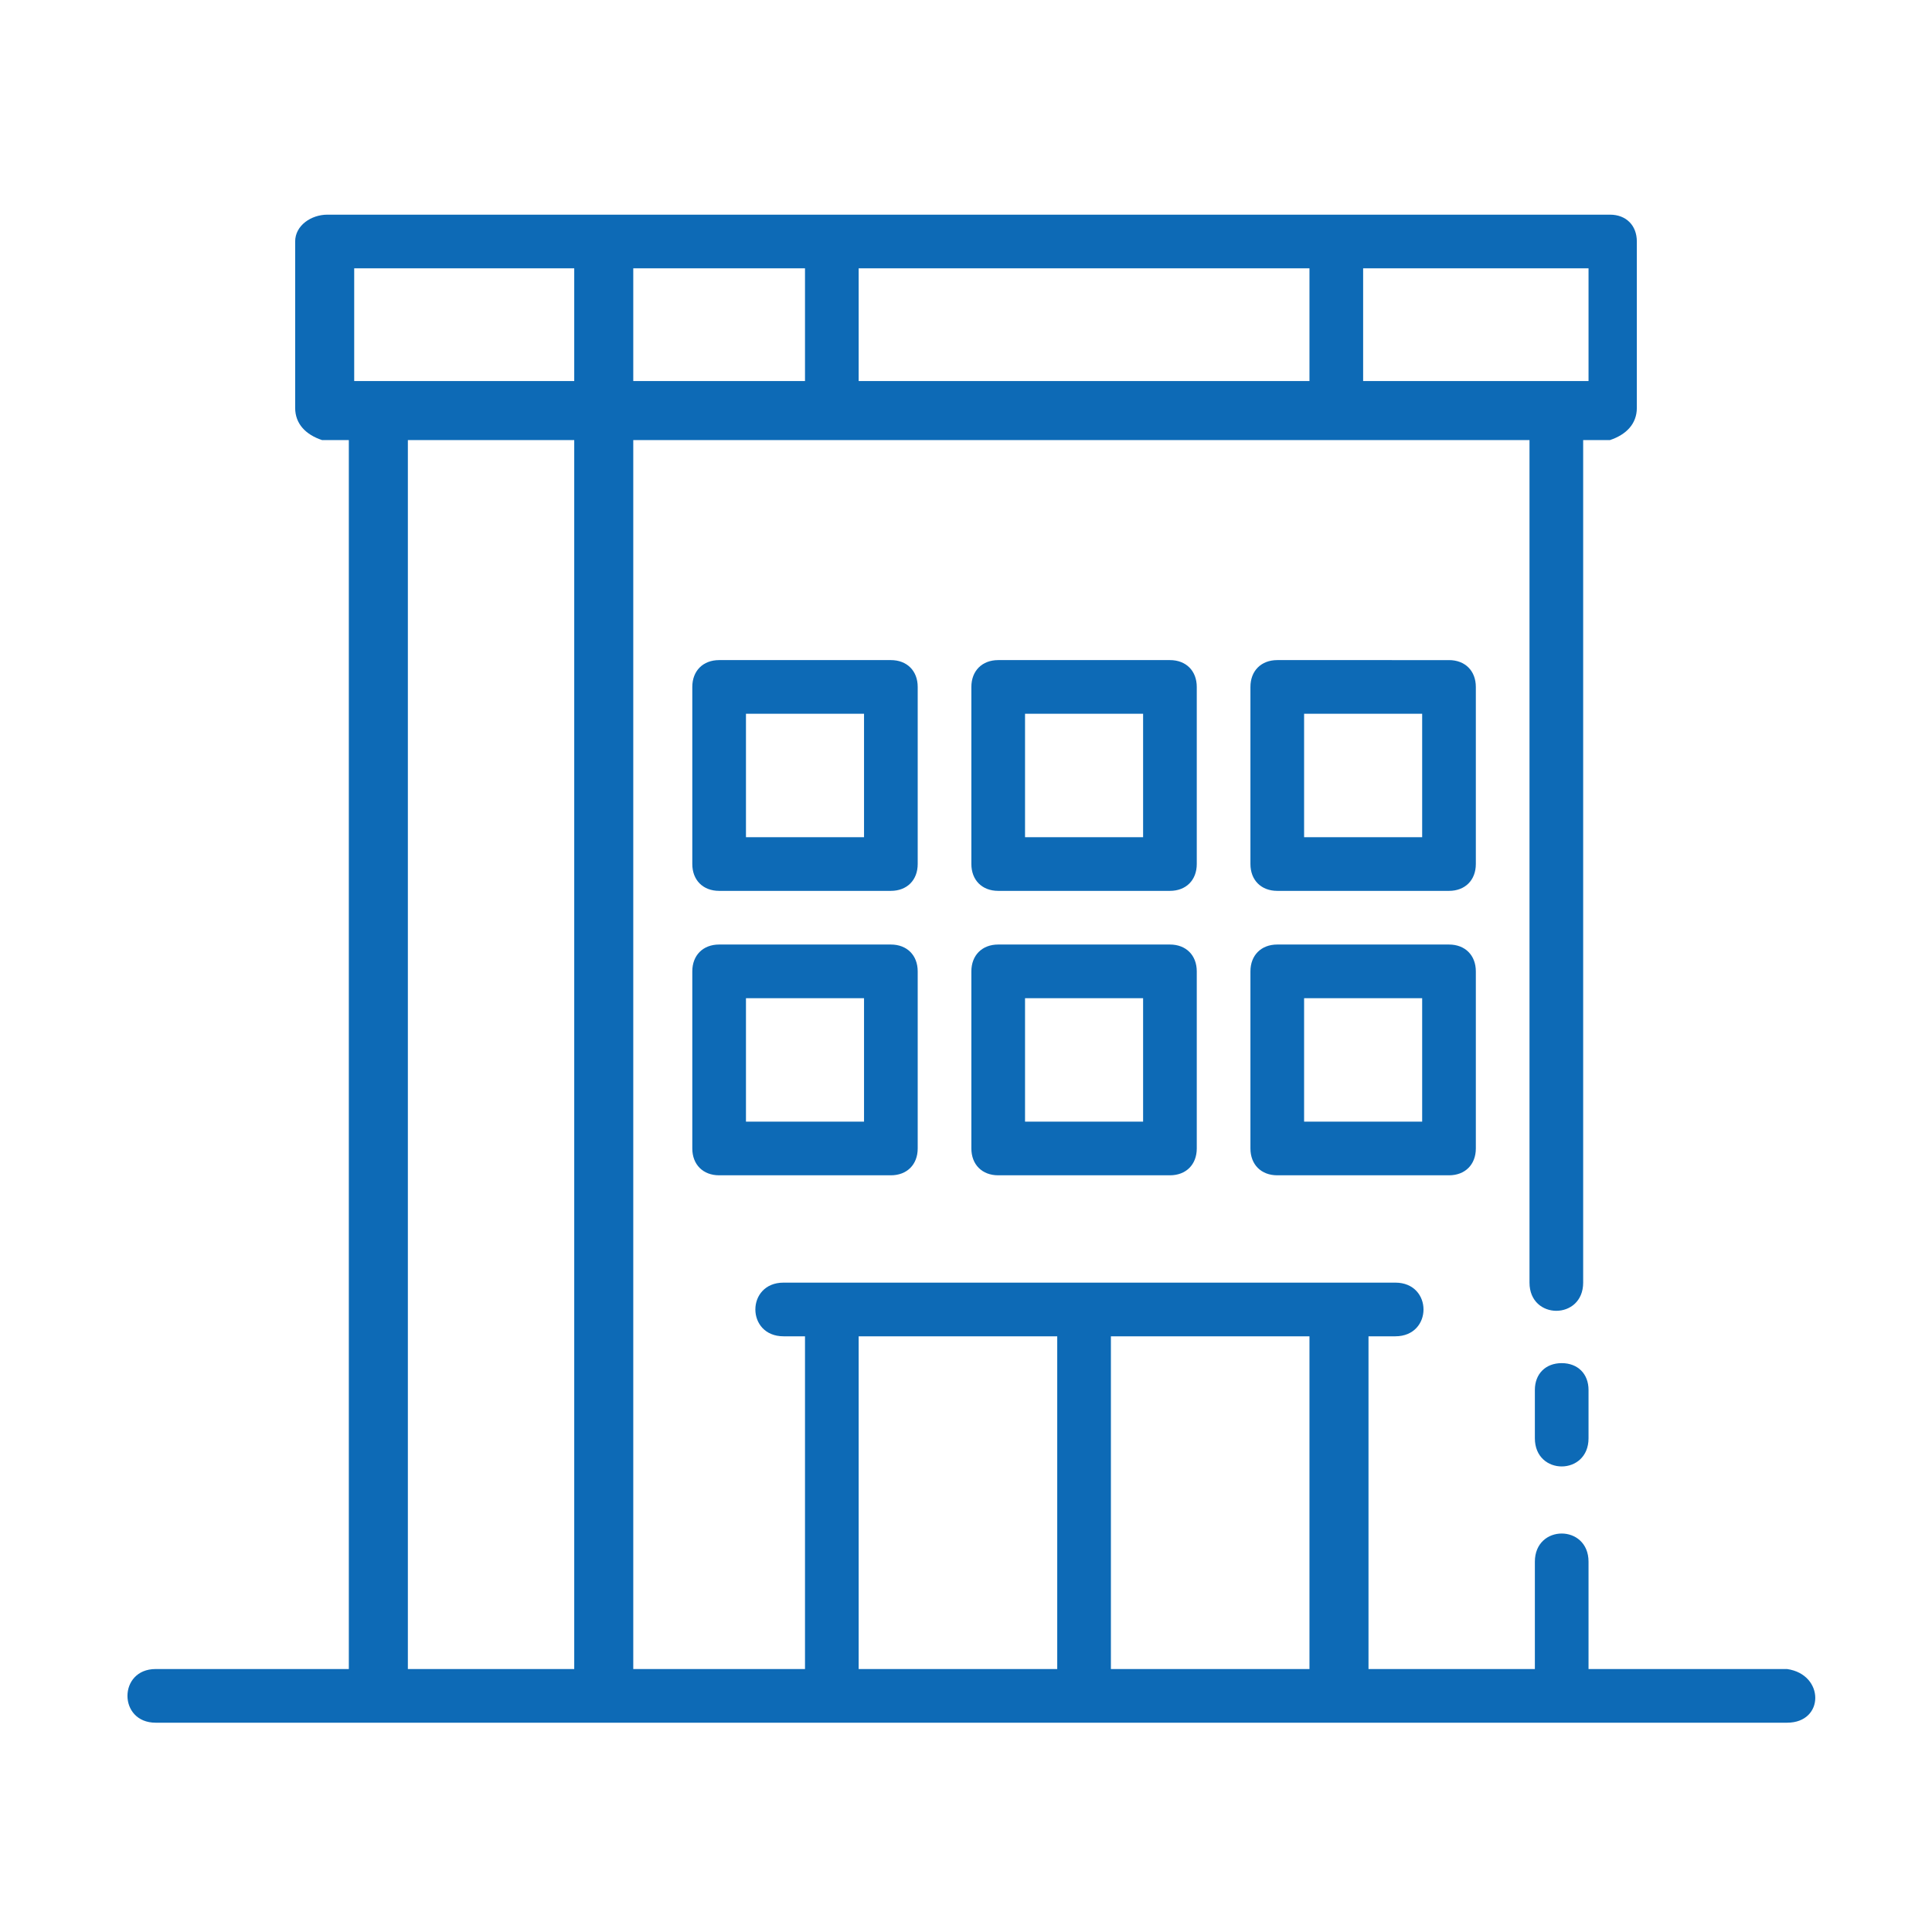 <svg xmlns="http://www.w3.org/2000/svg" width="36" height="36">
<path fill="#0D6AB6" d="M29.1 25.4c-.3 0-.5.2-.5.5v.9c0 .7 1 .7 1 0v-.9c0-.3-.2-.5-.5-.5z"/>
<path fill="#0D6AB6" d="M33.3 31.1h-3.7v-2c0-.7-1-.7-1 0v2h-3.1v-6.2h.5c.7 0 .7-1 0-1H14.6c-.7 0-.7 1 0 1h.4v6.2h-3.2V8.2h16.7v15.7c0 .7 1 .7 1 0V8.2h.5c.3-.1.5-.3.5-.6V4.5c0-.3-.2-.5-.5-.5H6.1c-.3 0-.6.2-.6.5v3.1c0 .3.2.5.5.6h.5v22.9H2.9c-.7 0-.7 1 0 1H33.3c.7 0 .7-.9 0-1zM25.4 5h4.2v2.1h-4.2V5zM16 5h8.4v2.1h-.8H16V5zm-4.2 0H15v2.1h-3.2V5zm-1 26.1H7.6V8.2h3.1v23l.1-.1zm-.1-24H6.6V5h4.1v2.1zm9 24H16v-6.2h3.7v6.2zm4.7 0h-3.7v-6.2h3.7v6.2z"/>
<path fill="#0D6AB6" d="M16.6 16.6h-3.2c-.3 0-.5-.2-.5-.5v-3.3c0-.3.2-.5.5-.5h3.2c.3 0 .5.2.5.5v3.3c0 .3-.2.5-.5.5zm-2.7-1h2.2v-2.3h-2.2v2.3zM27 16.6h-3.2c-.3 0-.5-.2-.5-.5v-3.3c0-.3.2-.5.5-.5H27c.3 0 .5.2.5.5v3.3c0 .3-.2.5-.5.5zm-2.7-1h2.2v-2.3h-2.2v2.3zM21.8 16.6h-3.2c-.3 0-.5-.2-.5-.5v-3.3c0-.3.2-.5.5-.5h3.2c.3 0 .5.2.5.5v3.3c0 .3-.2.5-.5.5zm-2.7-1h2.2v-2.3h-2.2v2.3zM16.6 21.9h-3.2c-.3 0-.5-.2-.5-.5v-3.3c0-.3.2-.5.5-.5h3.2c.3 0 .5.2.5.5v3.3c0 .3-.2.5-.5.5zm-2.7-1h2.2v-2.3h-2.2v2.3zM27 21.9h-3.2c-.3 0-.5-.2-.5-.5v-3.3c0-.3.2-.5.5-.5H27c.3 0 .5.2.5.5v3.3c0 .3-.2.5-.5.5zm-2.7-1h2.2v-2.3h-2.2v2.3zM21.8 21.9h-3.2c-.3 0-.5-.2-.5-.5v-3.3c0-.3.2-.5.5-.5h3.2c.3 0 .5.2.5.5v3.3c0 .3-.2.5-.5.5zm-2.7-1h2.2v-2.3h-2.2v2.3z"/>
</svg>